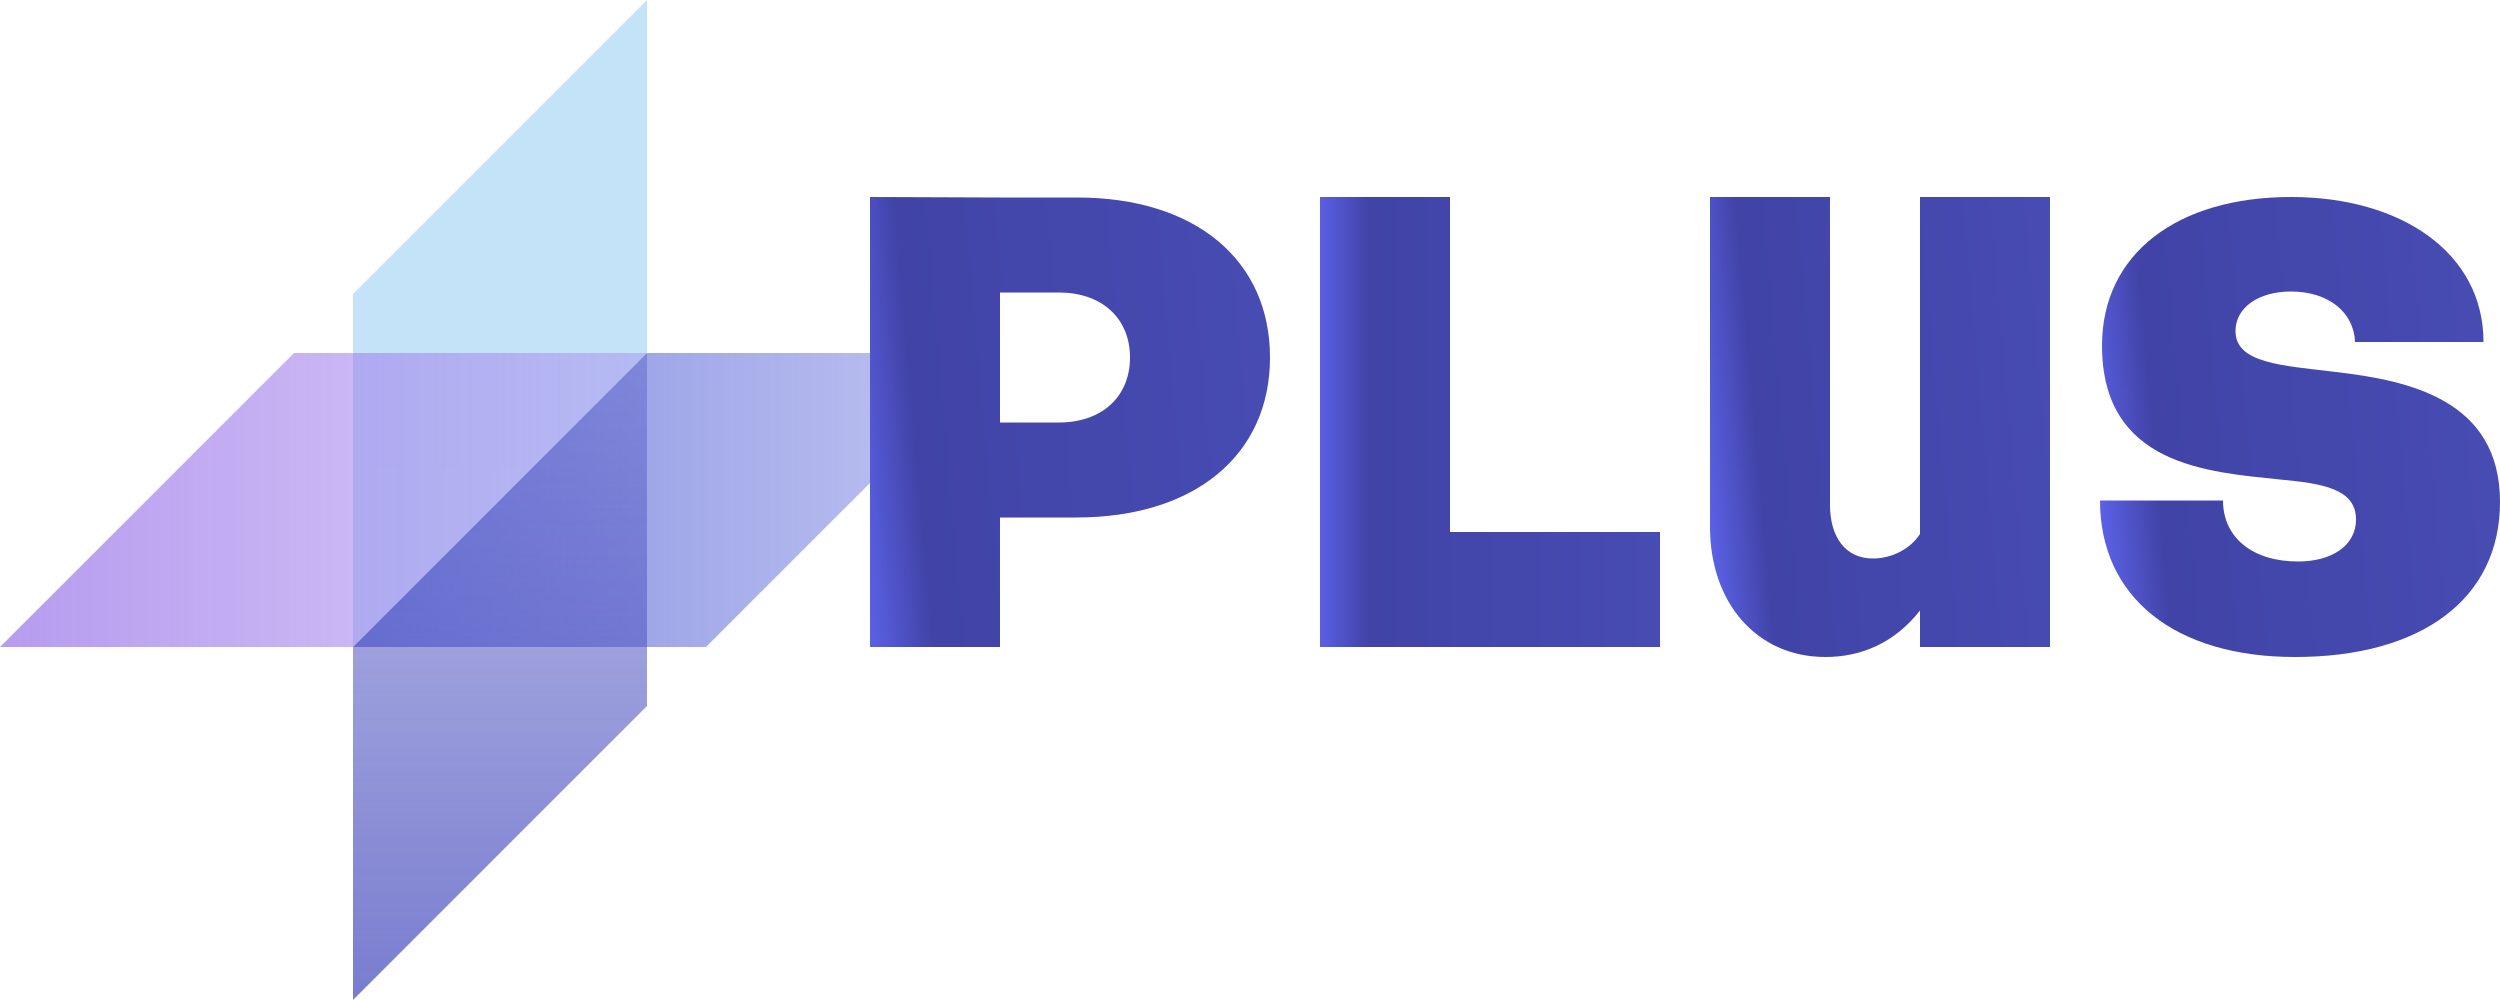 <svg xmlns="http://www.w3.org/2000/svg" width="500" height="200" viewBox="0 0 500 200">
    <linearGradient id="_t" gradientUnits="userSpateOnUse" x1="100" y1="129.412" x2="100">
        <stop offset="0" stop-color="#63B3ED"/>
        <stop offset="1" stop-color="#63B3ED" stop-opacity=".5"/>
    </linearGradient>
    <path fill="url(#_t)" opacity=".75" d="M70.6 58.8v70.6l58.8-58.8v-70.6z"/>
    <linearGradient id="_r" gradientUnits="userSpaceOnUse" x1="70.588" y1="100" x2="200" y2="100">
        <stop offset="0" stop-color="#5A67D8"/>
        <stop offset="1" stop-color="#5A67D8" stop-opacity=".5"/>
    </linearGradient>
    <path fill="url(#_r)" opacity=".75" d="M141.2 70.6h-11.8l-58.8 58.8h70.6l58.8-58.8z"/>
    <linearGradient id="_b" gradientUnits="userSpaceOnUse" x1="100" y1="200" x2="100" y2="70.588">
        <stop offset="0" stop-color="#4C51BF"/>
        <stop offset="1" stop-color="#4C51BF" stop-opacity=".5"/>
    </linearGradient>
    <path fill="url(#_b)" opacity=".75" d="M70.6 129.4v70.6l58.8-58.8v-70.6z"/>
    <linearGradient id="_l" gradientUnits="userSpaceOnUse" y1="100" x2="129.412" y2="100">
        <stop offset="0" stop-color="#9E7AEA"/>
        <stop offset="1" stop-color="#9E7AEA" stop-opacity=".5"/>
    </linearGradient>
    <path fill="url(#_l)" opacity=".75" d="M70.6 70.6h-11.8l-58.8 58.8h70.6l58.8-58.8z"/>
    <linearGradient id="p" gradientUnits="userSpaceOnUse" x1="170.192" y1="85.882" x2="254.749" y2="78.484">
        <stop offset="0" stop-color="#5B61E6"/>
        <stop offset=".15" stop-color="#4143A6"/>
        <stop offset="1" stop-color="#474CB3"/>
    </linearGradient>
    <path fill="url(#p)" d="M215.4 39.5h-15.4l-26-.1v90h26v-25.9h15.2c23.9 0 38.8-12.6 38.8-32s-14.8-32-38.6-32zm-3.6 45h-11.8v-26h11.8c8.5 0 14.2 5.1 14.2 13s-5.7 13-14.2 13z"/>
    <linearGradient id="l" gradientUnits="userSpaceOnUse" x1="263.5" y1="84.412" x2="332.5" y2="84.412">
        <stop offset="0" stop-color="#5B61E6"/>
        <stop offset=".15" stop-color="#4143A6"/>
        <stop offset="1" stop-color="#474CB3"/>
    </linearGradient>
    <path fill="url(#l)" d="M290 106.4v-67h-26v90h68v-23z"/>
    <linearGradient id="u" gradientUnits="userSpaceOnUse" x1="340.299" y1="87.535" x2="413.649" y2="81.118">
        <stop offset="0" stop-color="#5B61E6"/>
        <stop offset=".15" stop-color="#4143A6"/>
        <stop offset="1" stop-color="#474CB3"/>
    </linearGradient>
    <path fill="url(#u)" d="M384 39.4v67.4c-2 3.1-5.8 4.9-9.4 4.9-5.6 0-8.6-4.4-8.6-10.7v-61.6h-24v66c0 15.1 9.3 26 23.1 26 7.2 0 13.9-2.9 18.9-9.3v7.3h26v-90h-26z"/>
    <linearGradient id="s" gradientUnits="userSpaceOnUse" x1="418.884" y1="88.911" x2="498.509" y2="81.945">
        <stop offset="0" stop-color="#5B61E6"/>
        <stop offset=".15" stop-color="#4143A6"/>
        <stop offset="1" stop-color="#474CB3"/>
    </linearGradient>
    <path fill="url(#s)" d="M420 100.1h24.6c0 7.4 5.9 12.2 15 12.2 6.8 0 11.6-3.2 11.6-8.4 0-6.2-6.8-7.2-15.2-8-14.4-1.5-35.6-2.8-35.6-26.8 0-18.3 15-29.7 37.8-29.7 22.1 0 38.5 11.2 38.5 29h-25.7c-.2-6-5.4-10.1-12.8-10.1-6.5 0-11.1 3.2-11.1 7.9 0 6.5 9.4 6.9 20.1 8.2 14.5 1.7 32.8 5.5 32.8 26 0 19.3-15.6 31-41 31-24 0-39-11.9-39-31.3z"/>
</svg>
